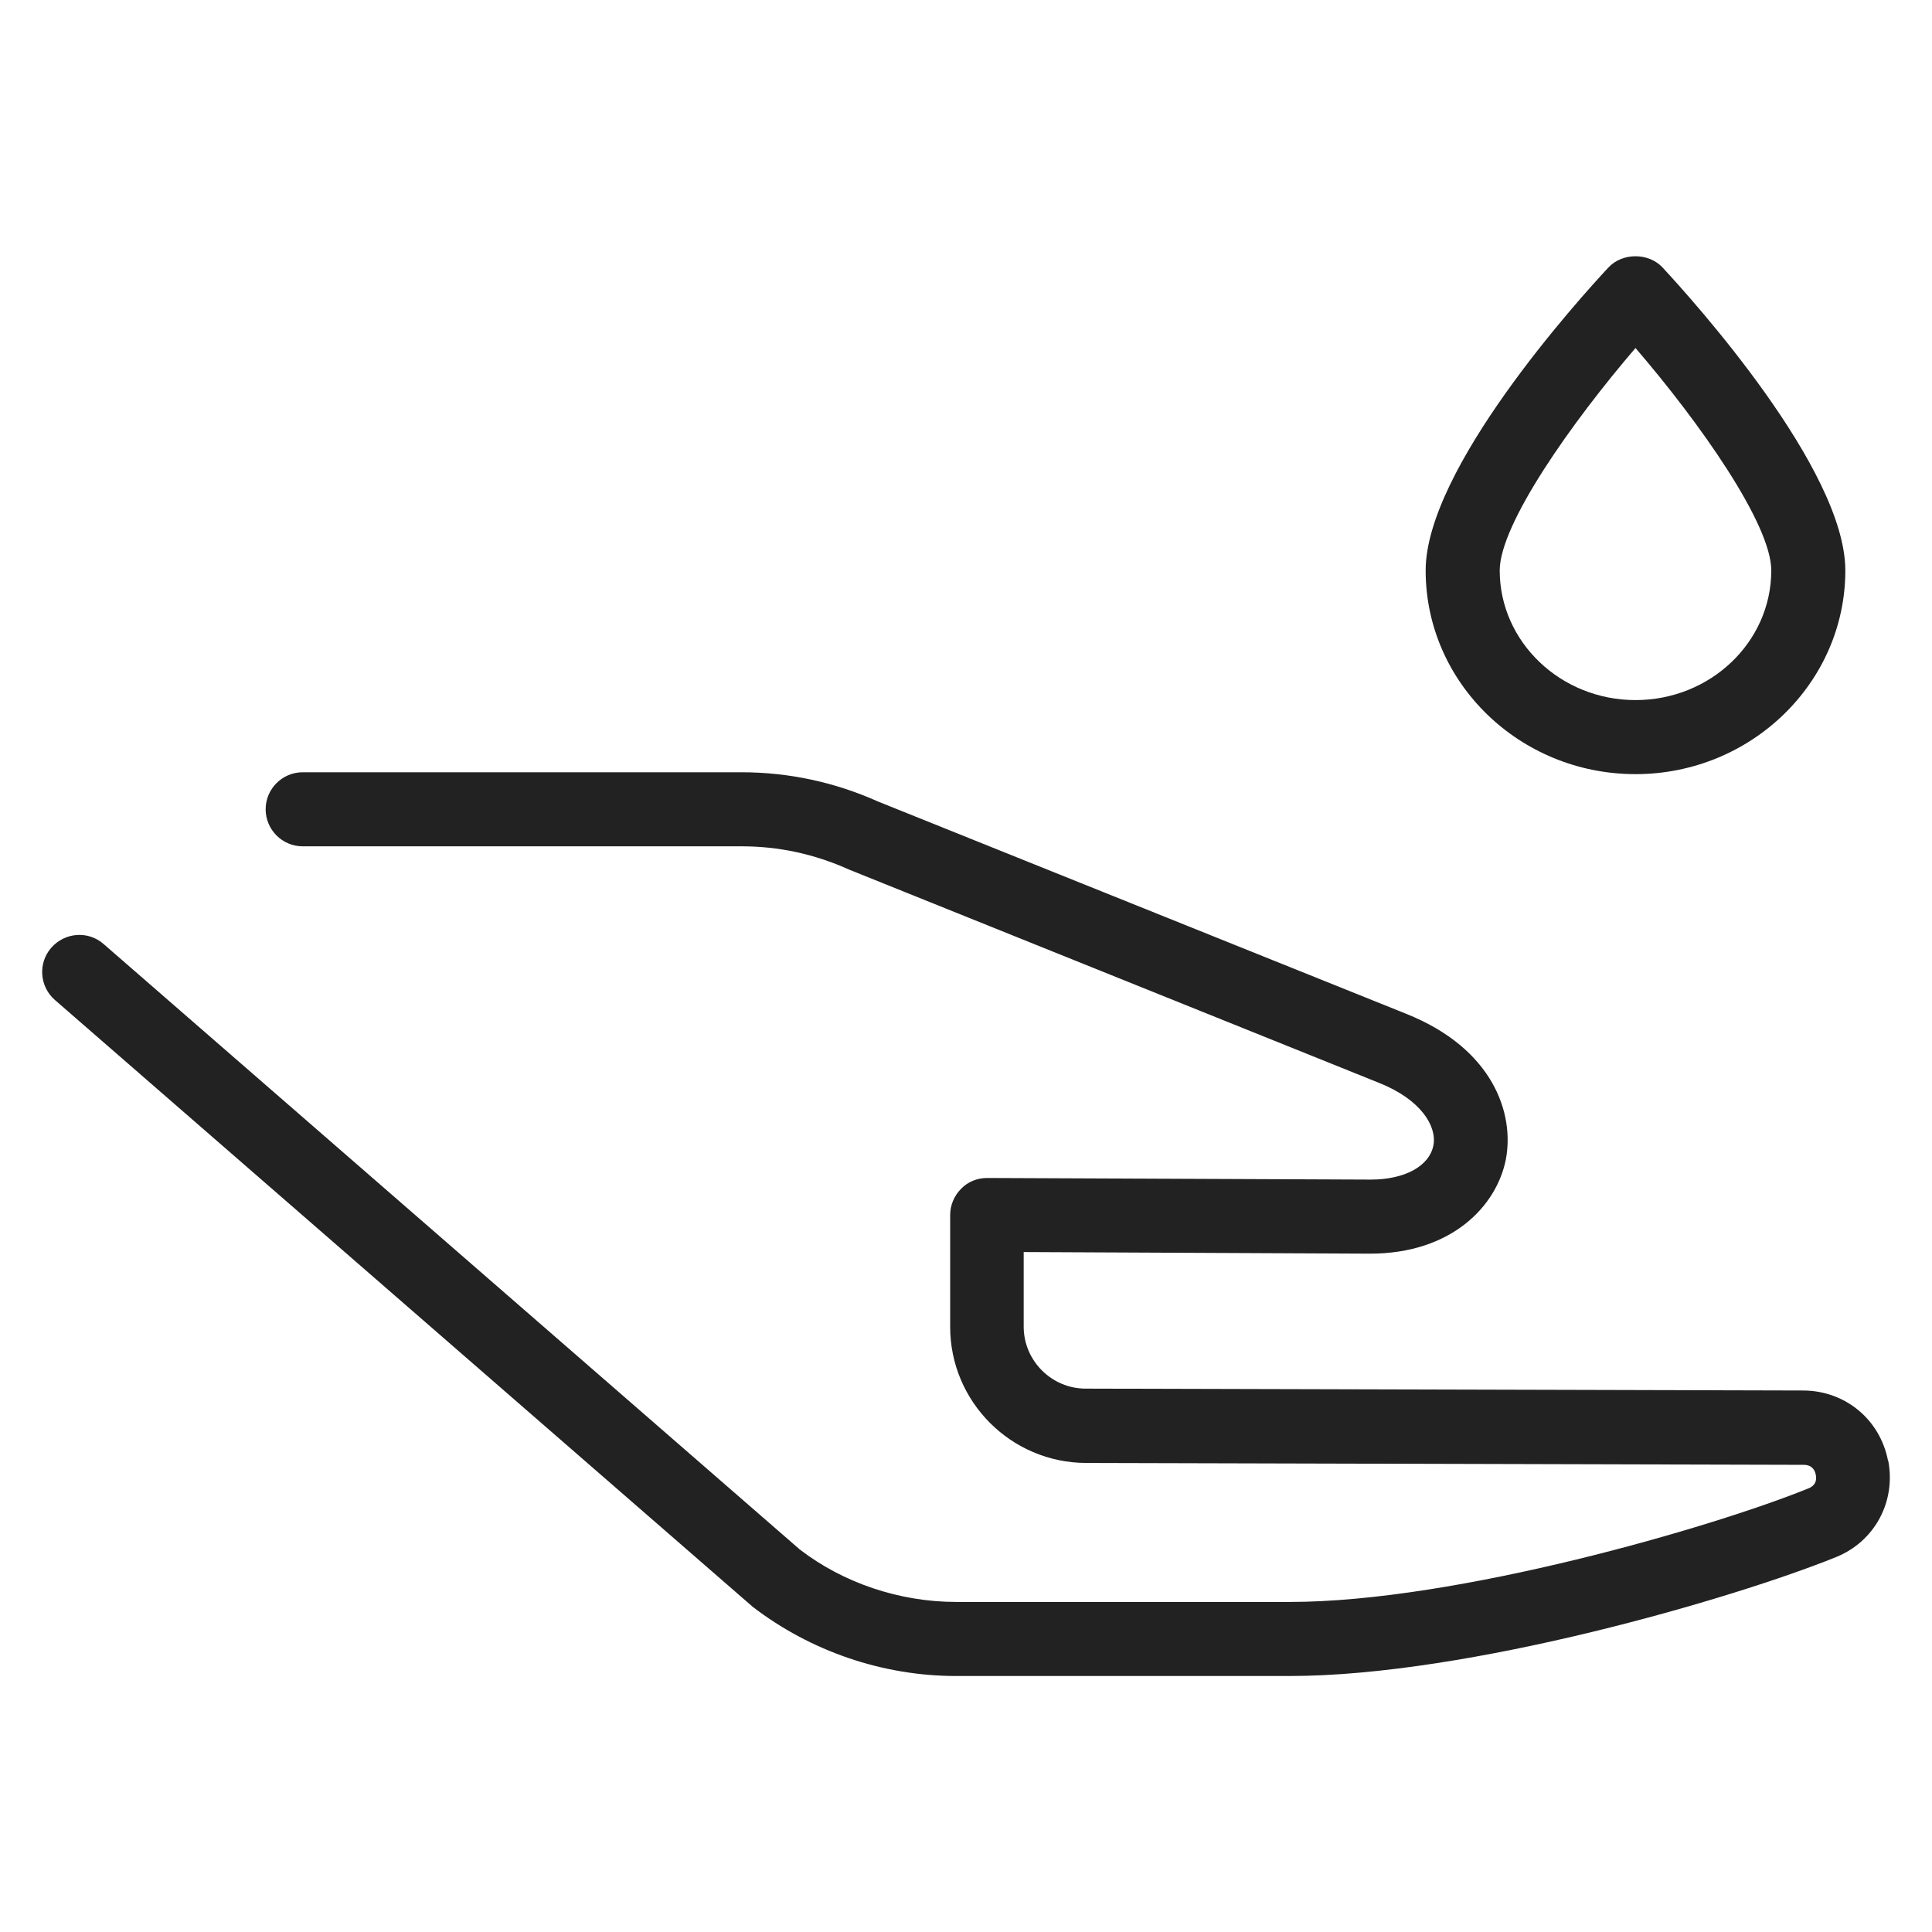 <svg width="72" height="72" viewBox="0 0 72 72" fill="none" xmlns="http://www.w3.org/2000/svg">
<g id="protect drip_XL 1">
<g id="Group">
<path id="Vector" d="M70.36 54.43C70.06 52.9 68.77 51.83 67.21 51.82L40.46 51.75C39.19 51.75 38.15 50.71 38.15 49.44V46.66L51.06 46.72C54.09 46.72 55.78 44.95 56.12 43.2C56.44 41.51 55.66 39.08 52.4 37.78L32.72 29.87C31.11 29.15 29.4 28.78 27.63 28.78H11.28C10.52 28.78 9.9 29.4 9.9 30.16C9.9 30.92 10.52 31.54 11.28 31.54H27.64C29.01 31.54 30.34 31.82 31.65 32.41L51.38 40.35C52.97 40.98 53.55 41.98 53.42 42.68C53.27 43.46 52.35 43.96 51.08 43.96L36.79 43.9C36.42 43.9 36.07 44.04 35.82 44.3C35.56 44.56 35.41 44.91 35.41 45.28V49.45C35.41 52.24 37.68 54.51 40.47 54.52L67.22 54.59C67.47 54.59 67.62 54.72 67.67 54.96C67.72 55.21 67.62 55.38 67.39 55.47C63.87 56.9 54.28 59.7 48.07 59.7H35.64C33.52 59.7 31.42 58.99 29.8 57.74L3.86 35.18C3.29 34.68 2.42 34.74 1.91 35.32C1.41 35.89 1.47 36.77 2.05 37.27L28.05 59.88C30.21 61.54 32.9 62.46 35.63 62.46H48.06C54.73 62.46 64.61 59.57 68.42 58.03C69.86 57.45 70.66 55.97 70.37 54.44L70.36 54.43Z" fill="#222222"/>
<path id="Vector_2" d="M60.95 28.85C65.26 28.85 68.77 25.44 68.77 21.26C68.77 17.48 63.09 11.19 61.96 9.97C61.44 9.41 60.46 9.41 59.94 9.97C58.8 11.19 53.13 17.48 53.13 21.26C53.13 25.45 56.64 28.85 60.95 28.85ZM60.95 12.97C63.31 15.71 66.01 19.52 66.01 21.26C66.01 23.93 63.74 26.09 60.95 26.09C58.16 26.09 55.89 23.92 55.89 21.26C55.89 19.53 58.59 15.72 60.95 12.97V12.97Z" fill="#222222"/>
</g>
</g>
</svg>
